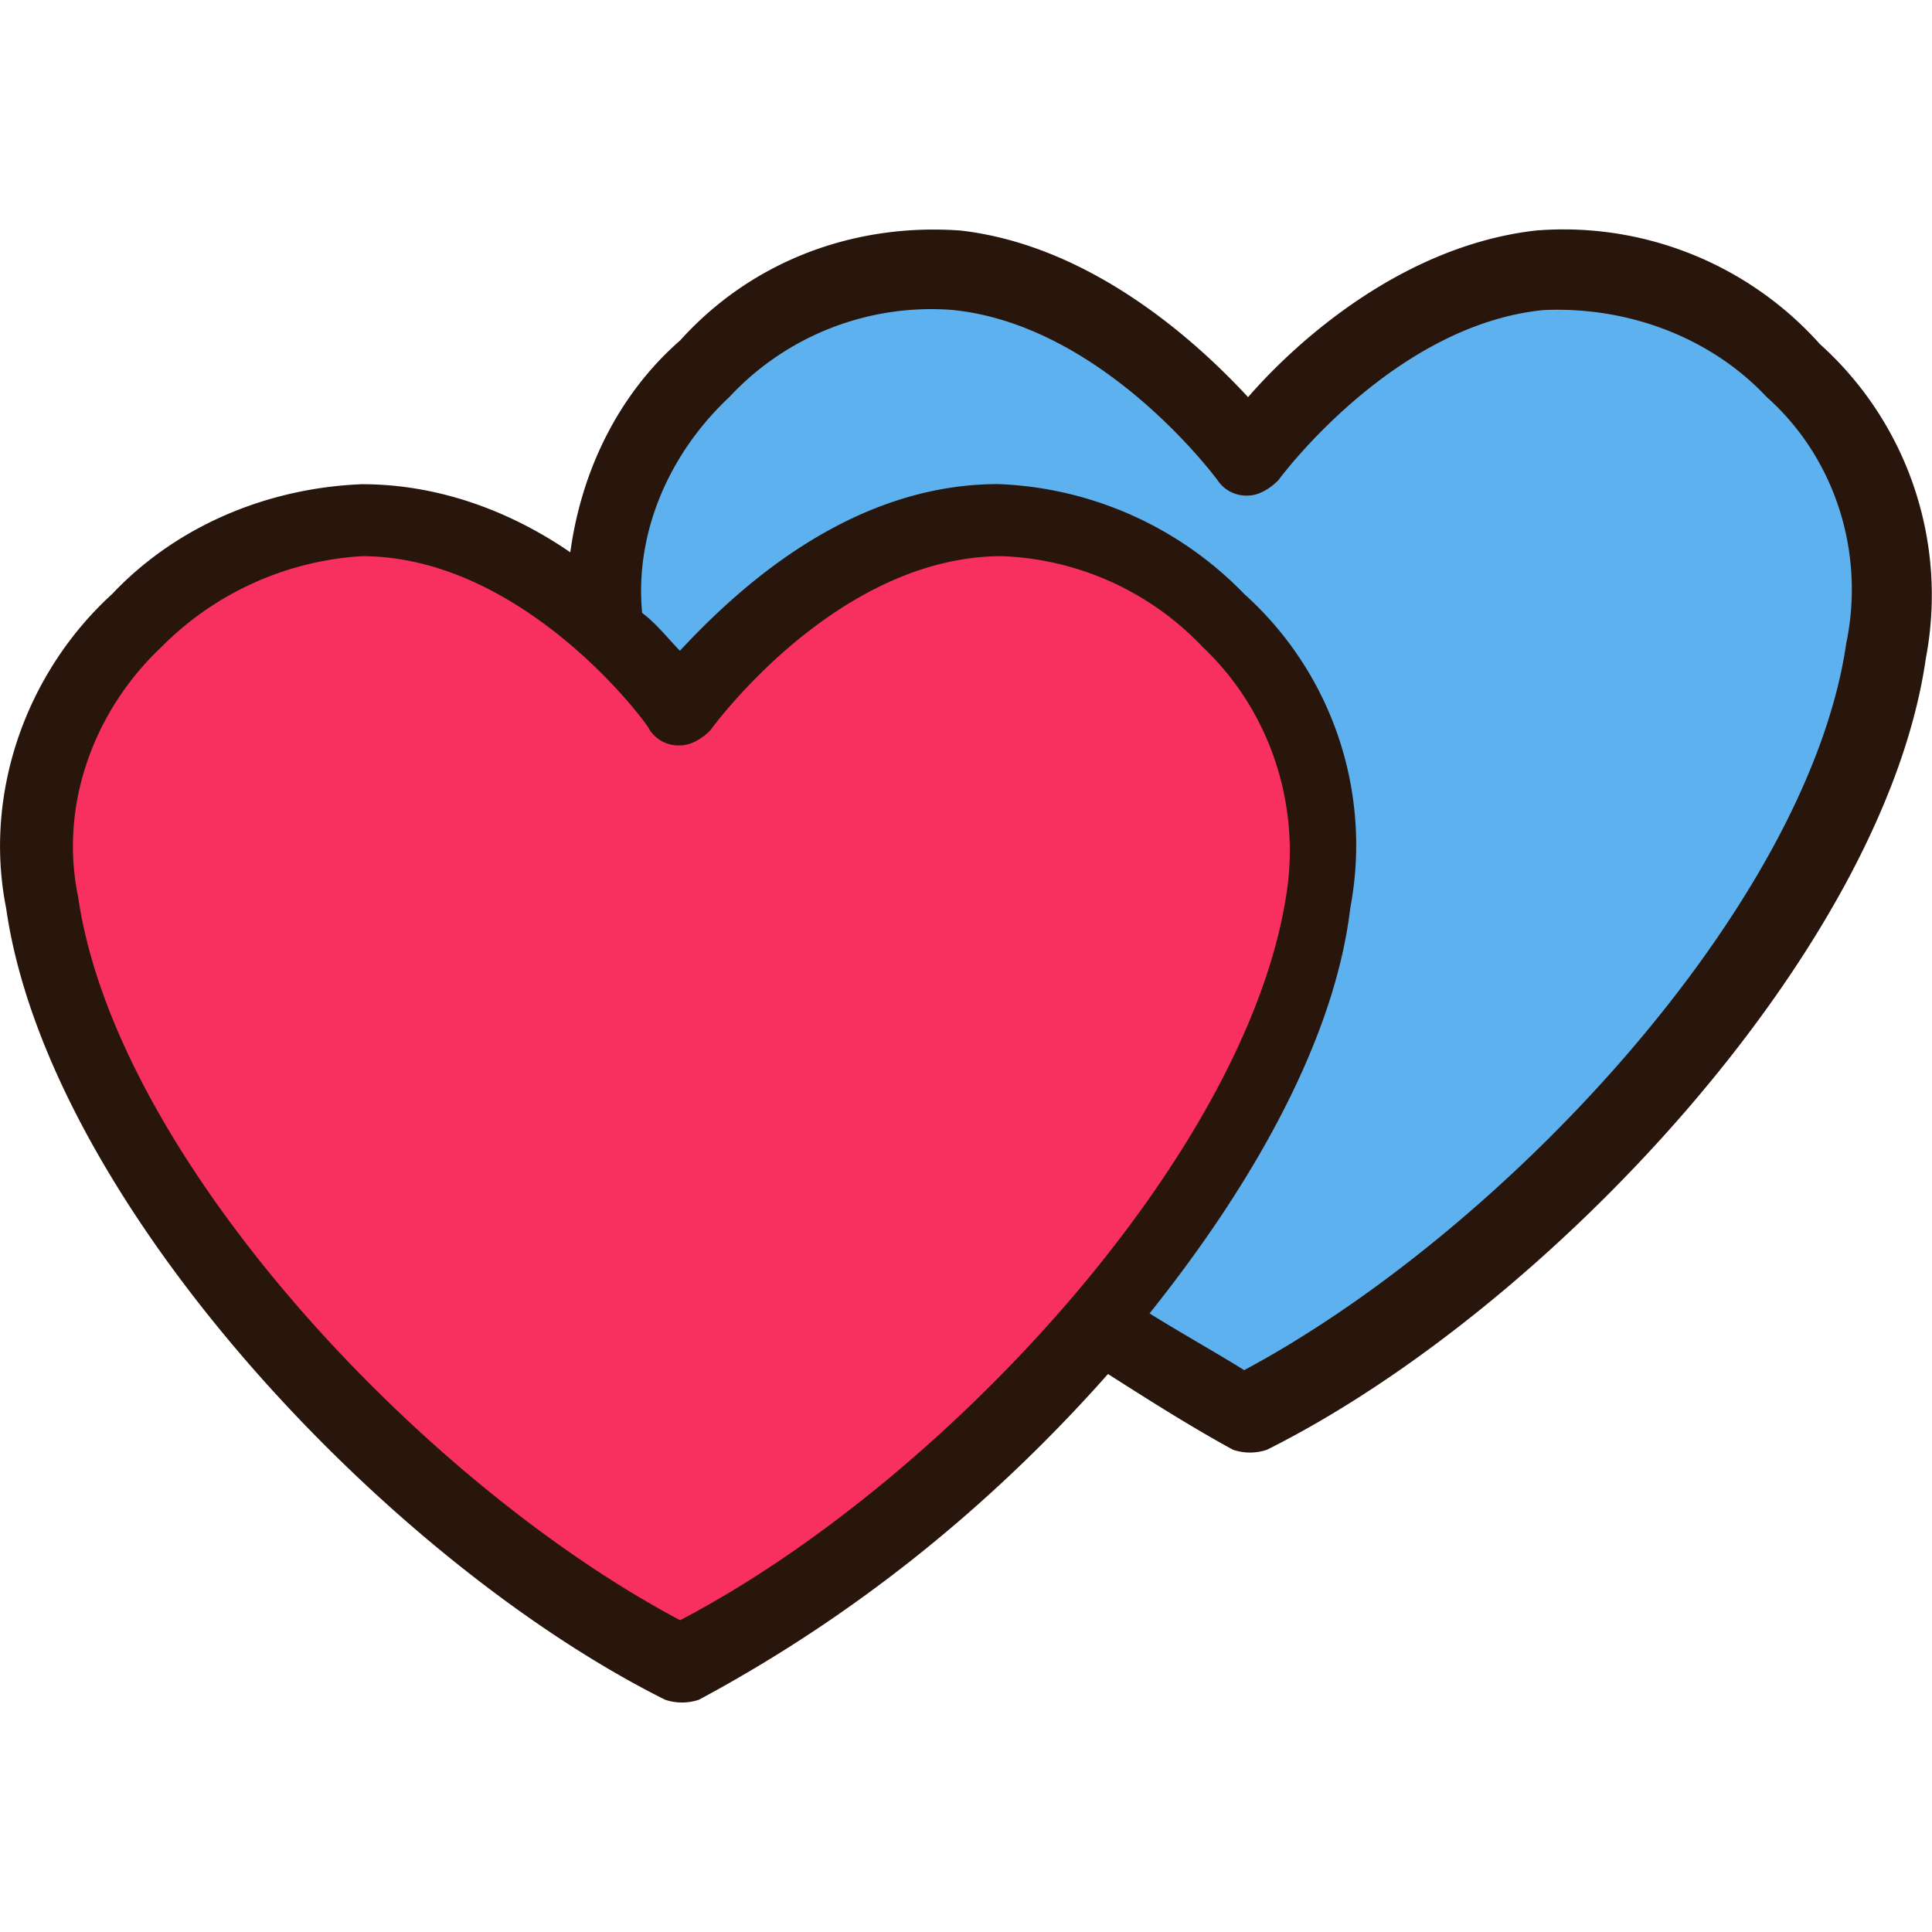 <svg width="16" height="16" fill="none" xmlns="http://www.w3.org/2000/svg"><g clip-path="url(#clip0)"><path d="M5.507 13.7C3.28 12.507.677 9.716.364 7.458c-.157-.878.126-1.756.784-2.352.502-.502 1.16-.815 1.85-.815 1.505 0 2.603 1.505 2.634 1.568 0 0 1.13-1.568 2.634-1.568.69.031 1.38.313 1.85.815.66.596.941 1.474.784 2.352-.313 2.258-2.916 5.049-5.142 6.24l-.157.094-.094-.094z" fill="#F8305F"/><path d="M10.18 11.63a6.657 6.657 0 0 1-.785-.502l-.282-.188.22-.251c.909-1.129 1.473-2.258 1.599-3.199.157-.878-.126-1.756-.784-2.351-.502-.502-1.16-.816-1.85-.816-1.098 0-1.976.784-2.415 1.286l-.22.25-.25-.25-.314-.314-.094-.125v-.125a2.442 2.442 0 0 1 .816-2.007c.501-.502 1.16-.816 1.881-.816h.22c1.41.126 2.414 1.537 2.414 1.568 0 .032 1.035-1.41 2.415-1.536h.22c.72.031 1.379.313 1.88.815.66.596.941 1.474.785 2.352-.314 2.258-2.917 5.048-5.143 6.24l-.157.094-.157-.125z" fill="#5DB1EE"/><path d="M12.72 1.909c-1.098.125-1.976.91-2.384 1.38-.407-.44-1.286-1.255-2.383-1.38-.878-.063-1.725.25-2.32.91-.502.438-.816 1.065-.91 1.755-.502-.345-1.097-.564-1.725-.564-.784.031-1.536.345-2.07.91-.72.658-1.065 1.661-.877 2.602.345 2.414 3.136 5.393 5.456 6.554a.435.435 0 0 0 .282 0c1.286-.69 2.415-1.6 3.387-2.697.345.22.69.439 1.035.627a.436.436 0 0 0 .282 0c2.32-1.16 5.111-4.14 5.456-6.554a2.795 2.795 0 0 0-.878-2.603 2.849 2.849 0 0 0-2.352-.94zM5.631 13.417C3.5 12.288.96 9.591.647 7.427c-.157-.752.125-1.536.69-2.069a2.555 2.555 0 0 1 1.661-.752c1.349 0 2.384 1.41 2.384 1.442a.285.285 0 0 0 .25.125c.095 0 .189-.062.251-.125 0 0 1.035-1.442 2.415-1.442a2.413 2.413 0 0 1 1.662.752c.564.533.815 1.317.69 2.07-.345 2.163-2.854 4.86-5.018 5.99zm9.659-8.09c-.314 2.163-2.822 4.86-4.986 6.02-.251-.156-.533-.313-.784-.47.878-1.097 1.536-2.289 1.662-3.355a2.795 2.795 0 0 0-.878-2.603 2.99 2.99 0 0 0-2.038-.91c-1.255 0-2.196.91-2.635 1.38-.094-.094-.188-.219-.313-.313-.063-.659.22-1.317.721-1.787a2.284 2.284 0 0 1 1.85-.722c1.255.126 2.195 1.411 2.195 1.411a.285.285 0 0 0 .251.126c.094 0 .188-.063.251-.126 0 0 .94-1.285 2.195-1.41.69-.032 1.38.219 1.85.72.565.502.816 1.286.659 2.039z" fill="#28150B"/></g><defs><clipPath id="clip0"><path fill="#fff" d="M0 0h16v16H0z"/></clipPath></defs></svg>